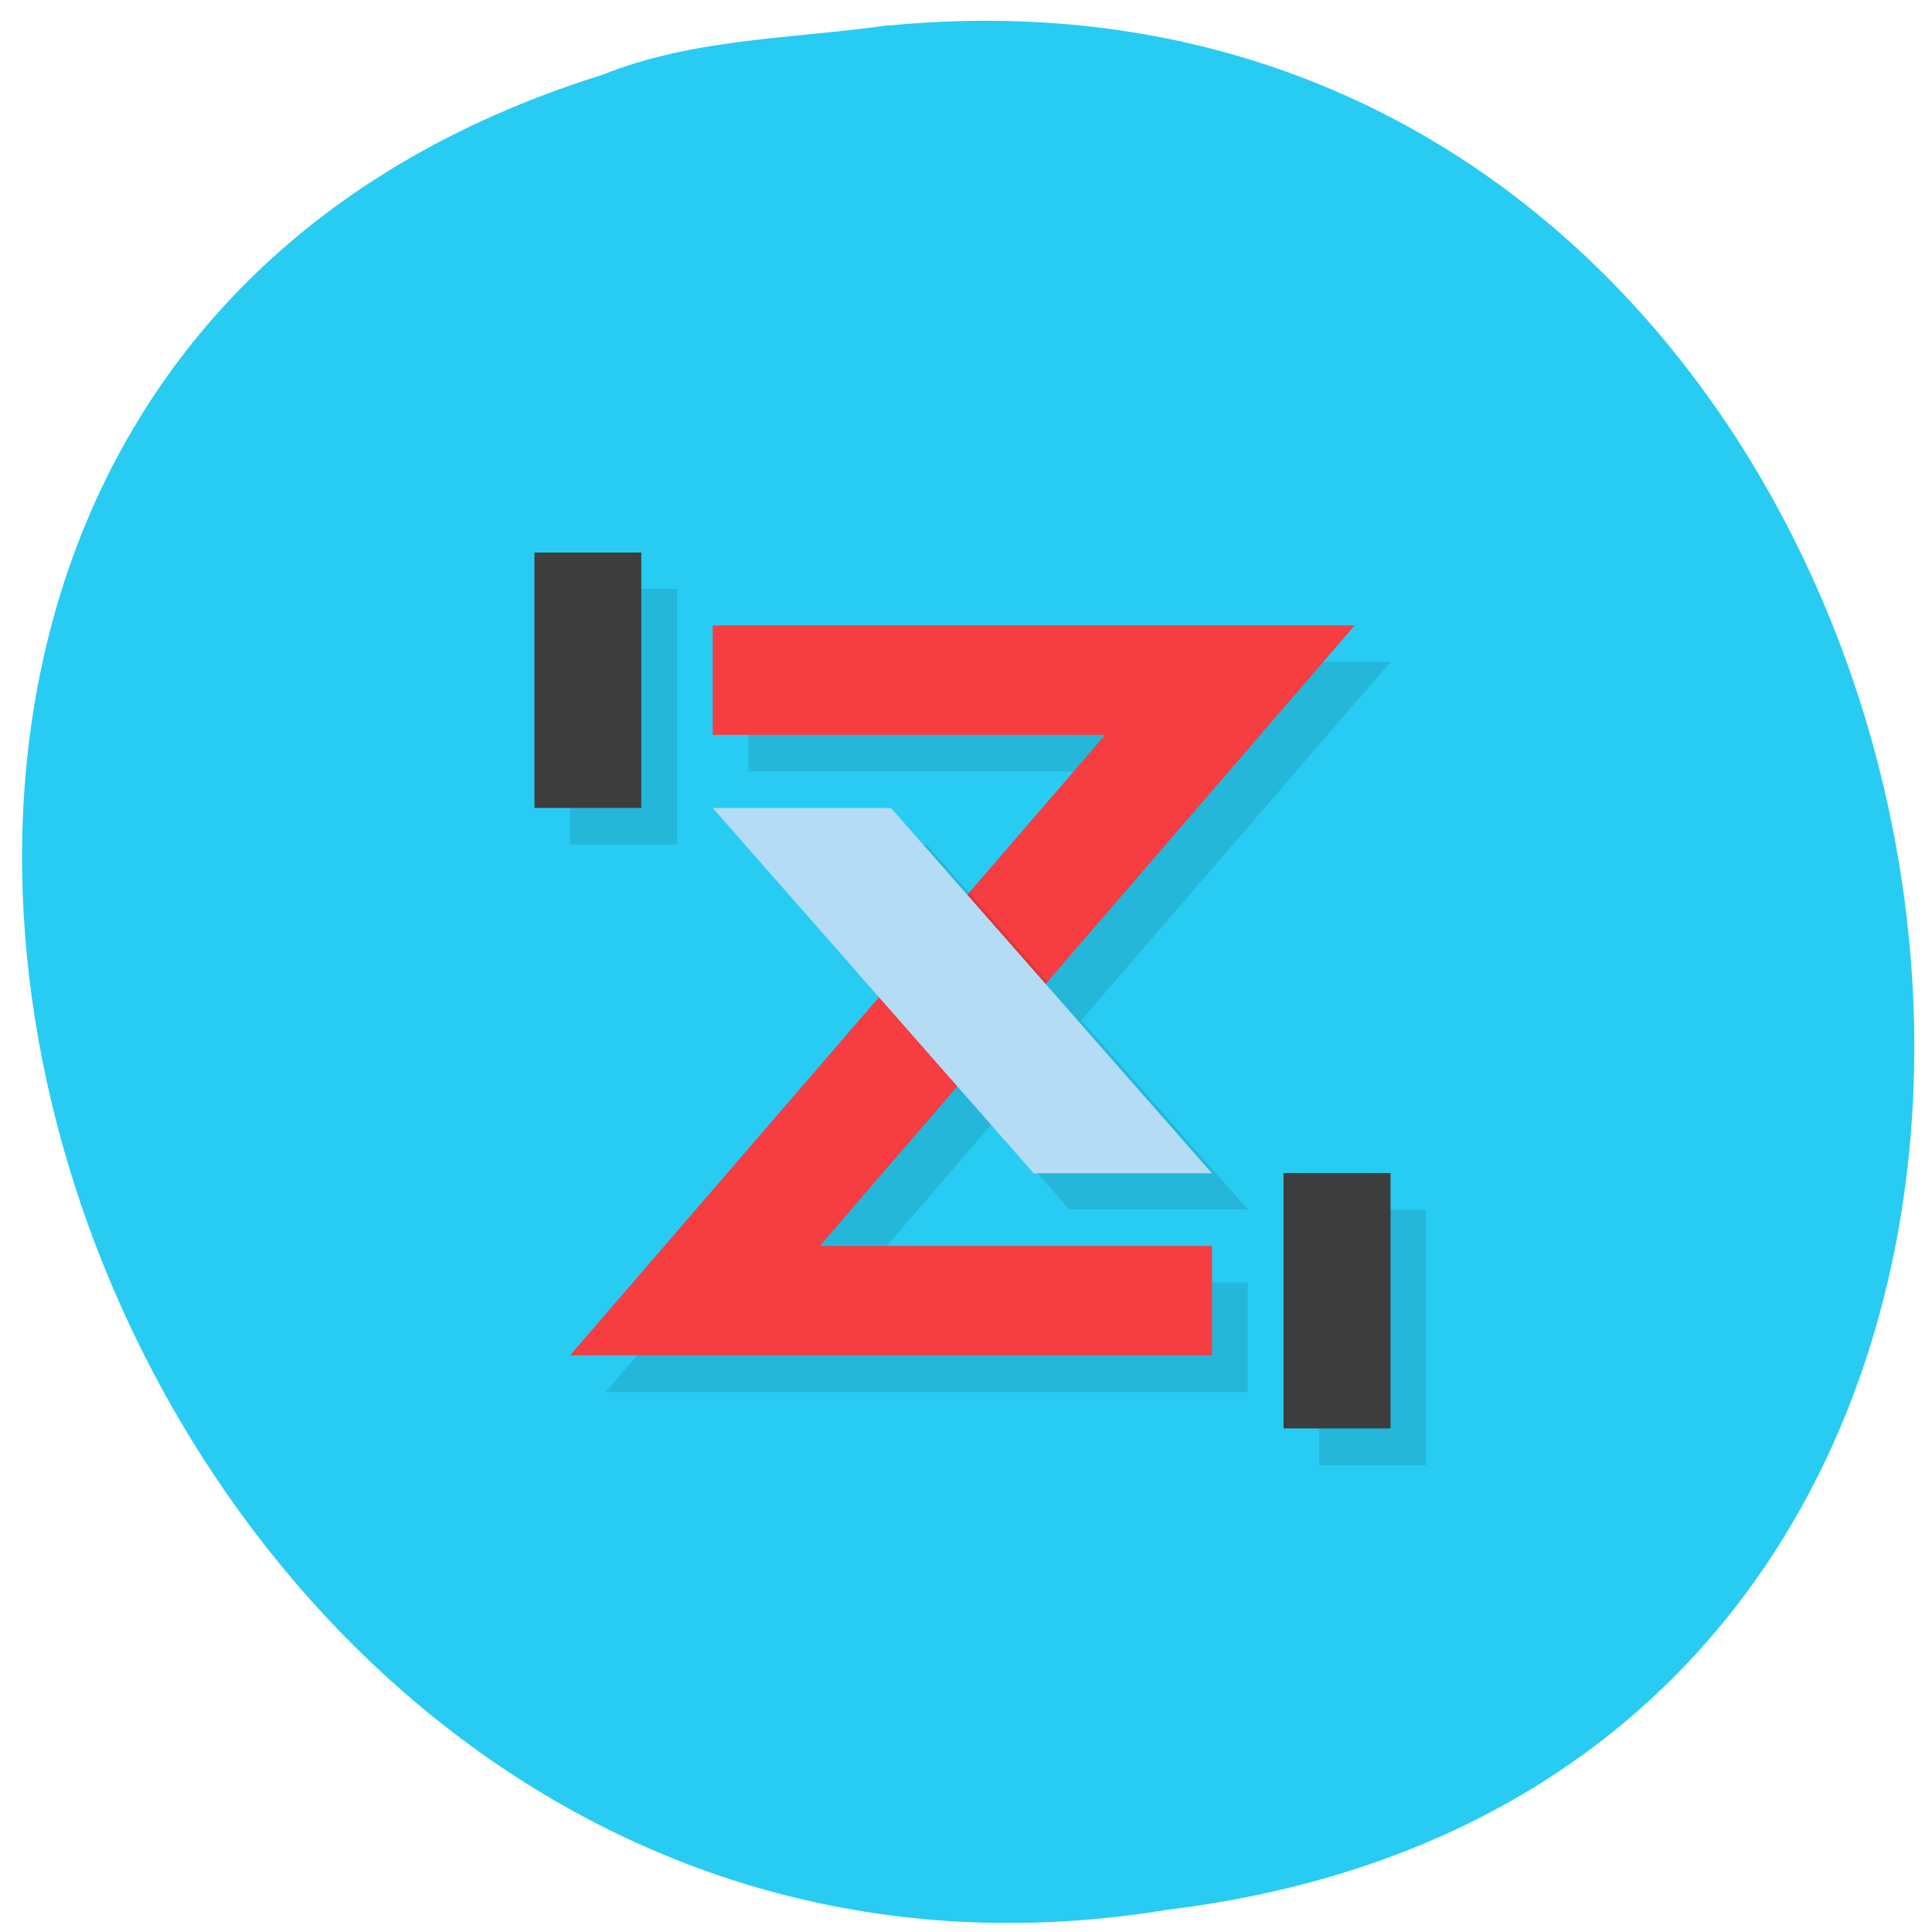 <svg xmlns="http://www.w3.org/2000/svg" viewBox="0 0 32 32"><path d="m 14.727 0.422 c 19.01 -1.816 24.13 28.836 4.605 31.21 c -17.949 2.949 -27.19 -24.832 -9.359 -30.391 c 1.508 -0.609 3.156 -0.598 4.754 -0.824" fill="#28ccf3"/><path d="m 9.441 9.754 v 4.234 h 1.773 v -4.234 m 1.18 1.211 v 1.813 h 6.5 l -2.281 2.648 l -1.266 -1.438 h -2.953 l 2.758 3.133 l -5.121 5.934 h 10.637 v -1.813 h -6.5 l 2.281 -2.648 l 1.262 1.438 h 2.957 l -2.758 -3.133 l 5.121 -5.934 m -1.184 9.07 v 4.234 h 1.773 v -4.234" fill-opacity="0.102"/><path d="m 8.852 9.152 v 4.23 h 1.77 v -4.23 m 10.637 10.277 v 4.23 h 1.773 v -4.23" fill="#3d3d3d"/><path d="m 11.805 10.359 v 1.813 h 6.5 l -8.863 10.277 h 10.633 v -1.813 h -6.496 l 8.859 -10.277" fill="#f53d42"/><path d="m 16.05 14.785 l -1.461 1.695 l 1.297 1.477 l 1.465 -1.695" fill-opacity="0.102"/><path d="m 11.805 13.383 h 2.953 l 5.316 6.05 h -2.953" fill="#b4dcf5"/></svg>